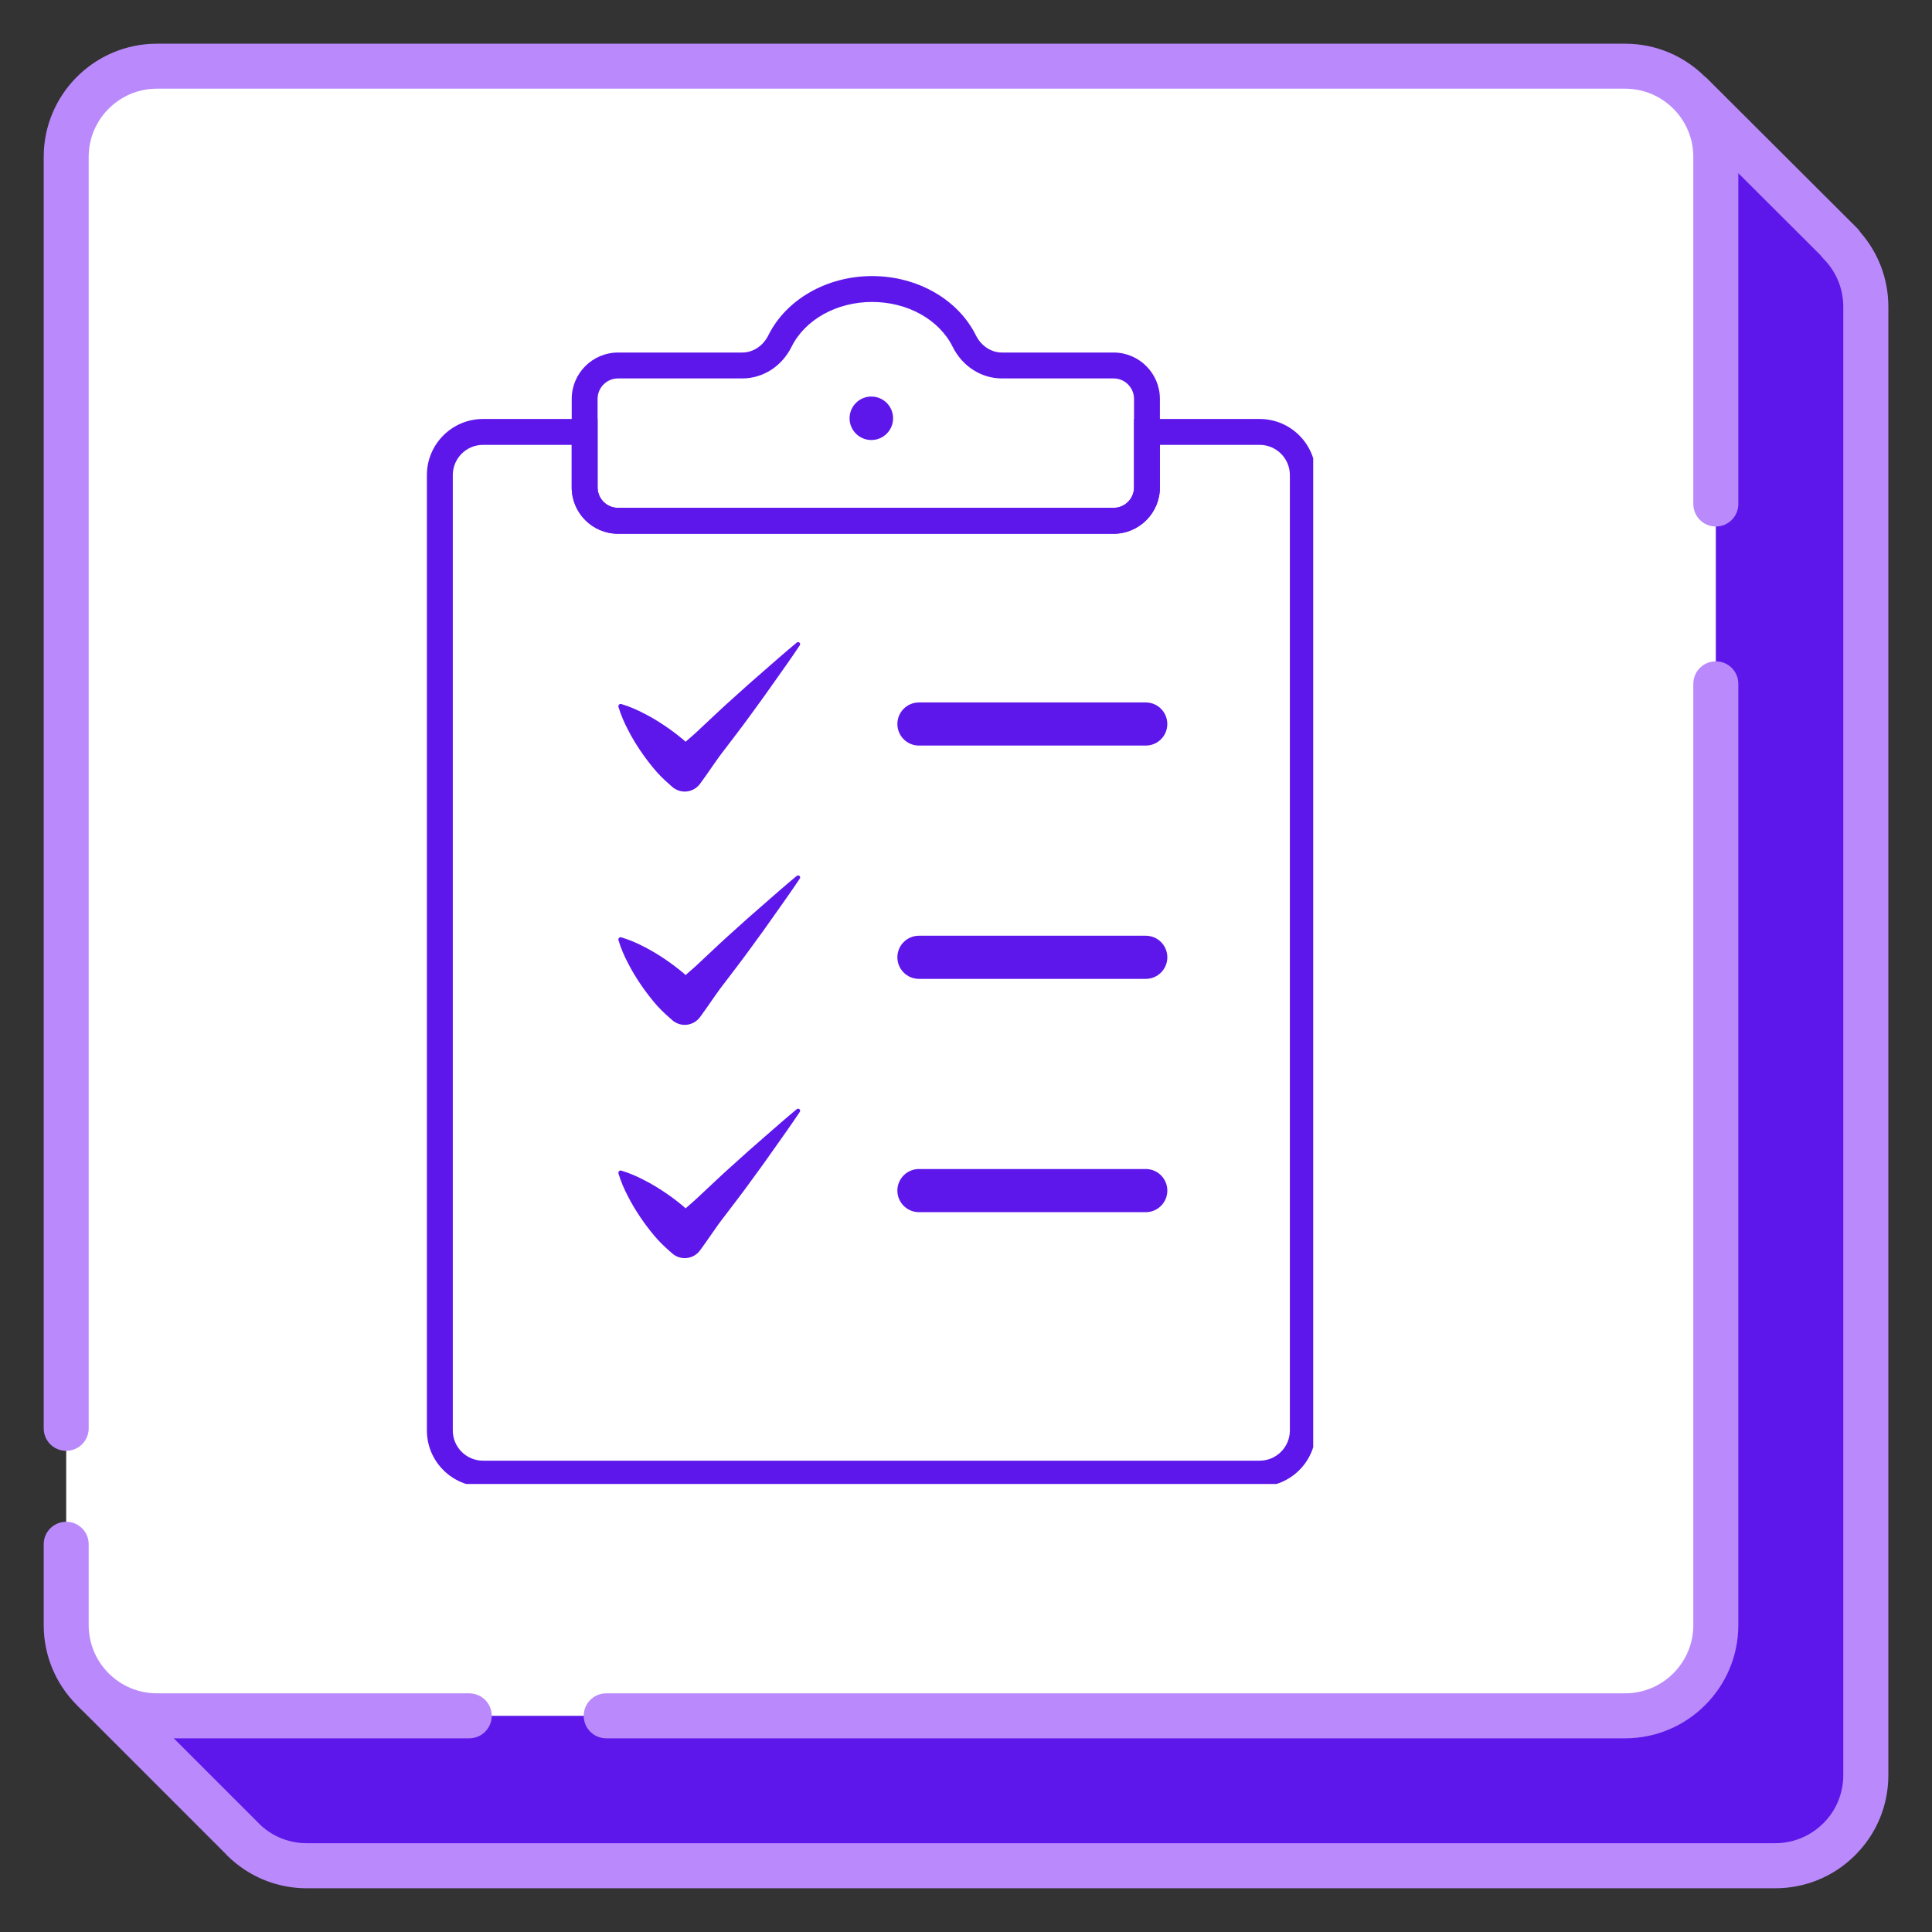 <svg xmlns="http://www.w3.org/2000/svg" xmlns:xlink="http://www.w3.org/1999/xlink" width="500" zoomAndPan="magnify" viewBox="0 0 375 375" height="500" preserveAspectRatio="xMidYMid meet" version="1.0"><rect x="0" y="0" width="375" height="375" fill="#333333" stroke="none"/><defs><clipPath id="72d7f3bdfa"><path d="M 14 14 L 366.789 14 L 366.789 366.789 L 14 366.789 Z M 14 14 " clip-rule="nonzero"/></clipPath><clipPath id="ffeda56c01"><path d="M 8.484 295 L 96 295 L 96 338 L 8.484 338 Z M 8.484 295 " clip-rule="nonzero"/></clipPath><clipPath id="5df231231f"><path d="M 8.484 8.484 L 338 8.484 L 338 282 L 8.484 282 Z M 8.484 8.484 " clip-rule="nonzero"/></clipPath><clipPath id="2fc2c820d3"><path d="M 82.859 81.305 L 254.891 81.305 L 254.891 288.039 L 82.859 288.039 Z M 82.859 81.305 " clip-rule="nonzero"/></clipPath><clipPath id="2659879337"><path d="M 110 53.555 L 226 53.555 L 226 104 L 110 104 Z M 110 53.555 " clip-rule="nonzero"/></clipPath></defs><path fill="#5e17eb" d="M 18.469 328.34 L 47.734 357.605 L 47.109 356.996 C 50.297 360.184 54.691 362.148 59.555 362.148 L 344.551 362.148 C 349.414 362.148 353.809 360.184 356.996 356.996 C 360.184 353.809 362.148 349.414 362.148 344.551 L 362.148 59.555 C 362.148 54.691 360.184 50.297 356.996 47.109 L 357.375 47.355 L 328.41 18.469 " fill-opacity="1" fill-rule="nonzero"/><g clip-path="url(#72d7f3bdfa)"><path fill="#ba8afc" d="M 344.551 366.512 L 59.555 366.512 C 54.141 366.512 49.031 364.562 45.016 361.012 C 44.91 360.926 44.809 360.836 44.707 360.75 L 44.547 360.59 C 44.375 360.43 44.199 360.254 44.023 360.082 C 43.938 359.992 43.852 359.906 43.777 359.805 L 15.383 331.41 C 13.68 329.707 13.68 326.941 15.383 325.238 C 17.086 323.535 19.852 323.535 21.555 325.238 L 50.66 354.332 C 53.105 356.559 56.234 357.766 59.555 357.766 L 344.551 357.766 C 348.09 357.766 351.406 356.383 353.91 353.895 C 356.414 351.406 357.781 348.074 357.781 344.535 L 357.781 59.555 C 357.781 56.016 356.398 52.699 353.91 50.195 C 353.707 49.992 353.516 49.758 353.355 49.527 L 325.324 21.555 C 323.621 19.852 323.609 17.086 325.324 15.383 C 327.027 13.68 329.793 13.664 331.496 15.383 L 360.457 44.273 C 360.723 44.535 360.953 44.84 361.145 45.145 C 364.621 49.133 366.527 54.199 366.527 59.555 L 366.527 344.551 C 366.527 350.418 364.242 355.934 360.094 360.082 C 355.945 364.227 350.43 366.512 344.566 366.512 Z M 344.551 366.512 " fill-opacity="1" fill-rule="nonzero"/></g><path fill="#ffffff" d="M 30.445 12.848 L 315.441 12.848 C 316.02 12.848 316.594 12.879 317.168 12.934 C 317.742 12.992 318.312 13.074 318.875 13.188 C 319.441 13.301 320 13.441 320.551 13.605 C 321.102 13.773 321.645 13.969 322.176 14.188 C 322.711 14.41 323.23 14.656 323.738 14.926 C 324.246 15.199 324.738 15.496 325.219 15.816 C 325.699 16.137 326.16 16.477 326.605 16.844 C 327.051 17.211 327.477 17.598 327.887 18.004 C 328.293 18.41 328.68 18.836 329.047 19.281 C 329.41 19.727 329.754 20.191 330.074 20.668 C 330.395 21.148 330.691 21.641 330.961 22.152 C 331.234 22.66 331.48 23.18 331.699 23.711 C 331.922 24.242 332.113 24.785 332.281 25.336 C 332.449 25.891 332.59 26.449 332.699 27.012 C 332.812 27.578 332.898 28.148 332.953 28.719 C 333.012 29.293 333.039 29.867 333.039 30.445 L 333.039 315.441 C 333.039 316.02 333.012 316.594 332.953 317.168 C 332.898 317.742 332.812 318.312 332.699 318.875 C 332.59 319.441 332.449 320 332.281 320.551 C 332.113 321.102 331.922 321.645 331.699 322.176 C 331.48 322.711 331.234 323.23 330.961 323.738 C 330.691 324.246 330.395 324.738 330.074 325.219 C 329.754 325.699 329.41 326.16 329.047 326.605 C 328.68 327.051 328.293 327.477 327.887 327.887 C 327.477 328.293 327.051 328.68 326.605 329.047 C 326.16 329.41 325.699 329.754 325.219 330.074 C 324.738 330.395 324.246 330.691 323.738 330.961 C 323.23 331.234 322.711 331.48 322.176 331.699 C 321.645 331.922 321.102 332.113 320.551 332.281 C 320 332.449 319.441 332.59 318.875 332.699 C 318.312 332.812 317.742 332.898 317.168 332.953 C 316.594 333.012 316.02 333.039 315.441 333.039 L 30.445 333.039 C 29.867 333.039 29.293 333.012 28.719 332.953 C 28.148 332.898 27.578 332.812 27.012 332.699 C 26.449 332.59 25.891 332.449 25.336 332.281 C 24.785 332.113 24.242 331.922 23.711 331.699 C 23.18 331.48 22.66 331.234 22.152 330.961 C 21.641 330.691 21.148 330.395 20.668 330.074 C 20.191 329.754 19.727 329.41 19.281 329.047 C 18.836 328.68 18.41 328.293 18.004 327.887 C 17.594 327.477 17.211 327.051 16.844 326.605 C 16.477 326.16 16.137 325.699 15.816 325.219 C 15.496 324.738 15.199 324.246 14.926 323.738 C 14.656 323.23 14.41 322.711 14.188 322.176 C 13.969 321.645 13.773 321.102 13.605 320.551 C 13.441 320 13.301 319.441 13.188 318.875 C 13.074 318.312 12.992 317.742 12.934 317.168 C 12.879 316.594 12.848 316.02 12.848 315.441 L 12.848 30.445 C 12.848 29.867 12.879 29.293 12.934 28.719 C 12.992 28.148 13.074 27.578 13.188 27.012 C 13.301 26.449 13.441 25.891 13.605 25.336 C 13.773 24.785 13.969 24.242 14.188 23.711 C 14.41 23.18 14.656 22.66 14.926 22.152 C 15.199 21.641 15.496 21.148 15.816 20.668 C 16.137 20.191 16.477 19.727 16.844 19.281 C 17.211 18.836 17.594 18.41 18.004 18.004 C 18.41 17.598 18.836 17.211 19.281 16.844 C 19.727 16.477 20.191 16.137 20.668 15.816 C 21.148 15.496 21.641 15.199 22.152 14.926 C 22.66 14.656 23.18 14.41 23.711 14.188 C 24.242 13.969 24.785 13.773 25.336 13.605 C 25.891 13.441 26.449 13.301 27.012 13.188 C 27.578 13.074 28.148 12.992 28.719 12.934 C 29.293 12.879 29.867 12.848 30.445 12.848 Z M 30.445 12.848 " fill-opacity="1" fill-rule="nonzero"/><g clip-path="url(#ffeda56c01)"><path fill="#ba8afc" d="M 91.078 337.406 L 30.445 337.406 C 18.336 337.406 8.484 327.551 8.484 315.441 L 8.484 299.738 C 8.484 297.324 10.434 295.375 12.848 295.375 C 15.266 295.375 17.215 297.324 17.215 299.738 L 17.215 315.441 C 17.215 322.734 23.152 328.672 30.445 328.672 L 91.078 328.672 C 93.492 328.672 95.445 330.625 95.445 333.039 C 95.445 335.453 93.492 337.406 91.078 337.406 Z M 91.078 337.406 " fill-opacity="1" fill-rule="nonzero"/></g><path fill="#ba8afc" d="M 315.441 337.406 L 117.668 337.406 C 115.25 337.406 113.301 335.453 113.301 333.039 C 113.301 330.625 115.25 328.672 117.668 328.672 L 315.441 328.672 C 322.734 328.672 328.672 322.734 328.672 315.441 L 328.672 132.73 C 328.672 130.316 330.625 128.363 333.039 128.363 C 335.453 128.363 337.406 130.316 337.406 132.73 L 337.406 315.441 C 337.406 327.551 327.551 337.406 315.441 337.406 Z M 315.441 337.406 " fill-opacity="1" fill-rule="nonzero"/><g clip-path="url(#5df231231f)"><path fill="#ba8afc" d="M 12.848 281.605 C 10.434 281.605 8.484 279.656 8.484 277.238 L 8.484 30.445 C 8.484 18.336 18.336 8.484 30.445 8.484 L 315.441 8.484 C 327.551 8.484 337.406 18.336 337.406 30.445 L 337.406 97.832 C 337.406 100.246 335.453 102.195 333.039 102.195 C 330.625 102.195 328.672 100.246 328.672 97.832 L 328.672 30.445 C 328.672 23.152 322.734 17.215 315.441 17.215 L 30.445 17.215 C 23.152 17.215 17.215 23.152 17.215 30.445 L 17.215 277.238 C 17.215 279.656 15.266 281.605 12.848 281.605 Z M 12.848 281.605 " fill-opacity="1" fill-rule="nonzero"/></g><g clip-path="url(#2fc2c820d3)"><path fill="#5e17eb" d="M 93.75 86.348 C 90.516 86.348 87.887 88.98 87.887 92.211 L 87.887 277.652 C 87.887 280.887 90.516 283.516 93.75 283.516 L 244.5 283.516 C 247.734 283.516 250.363 280.887 250.363 277.652 L 250.363 92.211 C 250.363 88.98 247.734 86.348 244.5 86.348 L 225.137 86.348 L 225.137 94.605 C 225.137 99.566 221.102 103.602 216.145 103.602 L 119.965 103.602 C 115.004 103.602 110.969 99.566 110.969 94.605 L 110.969 86.348 Z M 244.5 288.539 L 93.75 288.539 C 87.746 288.539 82.859 283.656 82.859 277.652 L 82.859 92.211 C 82.859 86.207 87.746 81.324 93.75 81.324 L 115.992 81.324 L 115.992 94.605 C 115.992 96.797 117.773 98.574 119.965 98.574 L 216.145 98.574 C 218.332 98.574 220.113 96.797 220.113 94.605 L 220.113 81.324 L 244.5 81.324 C 250.504 81.324 255.391 86.207 255.391 92.211 L 255.391 277.652 C 255.391 283.656 250.504 288.539 244.5 288.539 " fill-opacity="1" fill-rule="nonzero"/></g><g clip-path="url(#2659879337)"><path fill="#5e17eb" d="M 119.965 73.453 C 117.773 73.453 115.992 75.23 115.992 77.422 L 115.992 94.605 C 115.992 96.797 117.773 98.574 119.965 98.574 L 216.145 98.574 C 218.332 98.574 220.113 96.797 220.113 94.605 L 220.113 77.422 C 220.113 75.23 218.332 73.453 216.145 73.453 L 194.473 73.453 C 190.457 73.453 186.797 71.102 184.914 67.316 C 182.289 62.027 176.148 58.609 169.277 58.609 C 162.402 58.609 156.262 62.027 153.637 67.316 C 151.758 71.102 148.094 73.453 144.078 73.453 Z M 216.145 103.602 L 119.965 103.602 C 115.004 103.602 110.969 99.566 110.969 94.605 L 110.969 77.422 C 110.969 72.461 115.004 68.426 119.965 68.426 L 144.078 68.426 C 146.172 68.426 148.109 67.145 149.137 65.082 C 152.605 58.098 160.512 53.586 169.277 53.586 C 178.043 53.586 185.945 58.098 189.418 65.082 C 190.441 67.145 192.379 68.426 194.473 68.426 L 216.145 68.426 C 221.105 68.426 225.137 72.461 225.137 77.422 L 225.137 94.605 C 225.137 99.566 221.105 103.602 216.145 103.602 " fill-opacity="1" fill-rule="nonzero"/></g><path fill="#5e17eb" d="M 173.348 81.191 C 173.348 83.52 171.457 85.41 169.125 85.41 C 166.793 85.41 164.902 83.52 164.902 81.191 C 164.902 78.859 166.793 76.969 169.125 76.969 C 171.457 76.969 173.348 78.859 173.348 81.191 " fill-opacity="1" fill-rule="nonzero"/><path fill="#5e17eb" d="M 222.391 144.715 L 178.367 144.715 C 176.055 144.715 174.18 142.844 174.18 140.531 C 174.18 138.219 176.055 136.344 178.367 136.344 L 222.391 136.344 C 224.703 136.344 226.574 138.219 226.574 140.531 C 226.574 142.844 224.703 144.715 222.391 144.715 " fill-opacity="1" fill-rule="nonzero"/><path fill="#5e17eb" d="M 222.391 190 L 178.367 190 C 176.055 190 174.18 188.125 174.18 185.812 C 174.18 183.496 176.055 181.625 178.367 181.625 L 222.391 181.625 C 224.703 181.625 226.578 183.496 226.578 185.812 C 226.578 188.125 224.703 190 222.391 190 " fill-opacity="1" fill-rule="nonzero"/><path fill="#5e17eb" d="M 124.211 145.578 C 125.047 146.832 125.949 148.02 126.895 149.164 C 127.836 150.316 128.898 151.344 130.016 152.316 L 130.504 152.746 L 130.711 152.914 C 132.336 154.125 134.637 153.793 135.852 152.168 C 137.504 149.957 138.98 147.59 140.688 145.426 C 142.348 143.227 144.047 141.055 145.66 138.812 C 147.305 136.594 148.91 134.34 150.5 132.074 C 152.098 129.816 153.703 127.562 155.242 125.25 C 155.336 125.105 155.332 124.914 155.219 124.773 C 155.078 124.605 154.828 124.582 154.656 124.723 C 152.516 126.492 150.438 128.316 148.355 130.141 C 146.266 131.953 144.188 133.781 142.152 135.645 C 140.082 137.48 138.098 139.391 136.078 141.27 C 135.113 142.207 134.094 143.094 133.07 143.973 C 132.895 143.82 132.734 143.652 132.555 143.508 C 131.41 142.562 130.223 141.66 128.969 140.824 C 127.715 139.984 126.418 139.191 125.027 138.492 C 123.656 137.773 122.203 137.137 120.598 136.652 C 120.516 136.629 120.426 136.625 120.34 136.652 C 120.102 136.723 119.969 136.973 120.043 137.211 C 120.527 138.812 121.164 140.266 121.883 141.637 C 122.582 143.031 123.375 144.324 124.211 145.578 " fill-opacity="1" fill-rule="nonzero"/><path fill="#5e17eb" d="M 154.656 170.004 C 152.516 171.773 150.438 173.598 148.355 175.422 C 146.266 177.234 144.188 179.062 142.152 180.926 C 140.082 182.762 138.098 184.672 136.078 186.555 C 135.113 187.488 134.094 188.375 133.07 189.254 C 132.895 189.102 132.734 188.934 132.555 188.789 C 131.41 187.844 130.223 186.941 128.969 186.105 C 127.715 185.27 126.418 184.473 125.027 183.773 C 123.656 183.055 122.203 182.418 120.598 181.934 C 120.516 181.906 120.426 181.906 120.34 181.934 C 120.102 182.004 119.969 182.254 120.043 182.492 C 120.527 184.094 121.164 185.551 121.883 186.918 C 122.582 188.312 123.375 189.605 124.211 190.859 C 125.047 192.113 125.949 193.301 126.895 194.449 C 127.836 195.598 128.898 196.625 130.016 197.598 L 130.504 198.023 L 130.711 198.195 C 132.336 199.406 134.637 199.074 135.852 197.449 C 137.504 195.238 138.984 192.871 140.688 190.711 C 142.348 188.508 144.047 186.34 145.66 184.094 C 147.305 181.875 148.91 179.621 150.5 177.355 C 152.098 175.098 153.703 172.844 155.242 170.531 C 155.336 170.387 155.332 170.195 155.219 170.055 C 155.078 169.887 154.828 169.863 154.656 170.004 " fill-opacity="1" fill-rule="nonzero"/><path fill="#5e17eb" d="M 154.656 215.285 C 152.516 217.055 150.438 218.883 148.355 220.703 C 146.266 222.516 144.188 224.348 142.152 226.211 C 140.082 228.047 138.098 229.957 136.078 231.836 C 135.113 232.77 134.094 233.656 133.07 234.539 C 132.895 234.387 132.734 234.219 132.555 234.07 C 131.41 233.125 130.223 232.223 128.969 231.387 C 127.715 230.551 126.418 229.754 125.027 229.059 C 123.656 228.336 122.203 227.703 120.598 227.215 C 120.516 227.191 120.426 227.188 120.34 227.215 C 120.102 227.289 119.969 227.539 120.043 227.773 C 120.527 229.379 121.164 230.832 121.883 232.203 C 122.582 233.594 123.375 234.891 124.211 236.141 C 125.047 237.398 125.949 238.586 126.895 239.73 C 127.836 240.879 128.898 241.91 130.016 242.883 L 130.504 243.309 L 130.711 243.477 C 132.336 244.691 134.637 244.355 135.852 242.73 C 137.504 240.52 138.98 238.156 140.688 235.992 C 142.348 233.789 144.047 231.621 145.66 229.375 C 147.305 227.156 148.91 224.906 150.5 222.637 C 152.098 220.379 153.703 218.125 155.242 215.812 C 155.336 215.672 155.332 215.477 155.219 215.34 C 155.078 215.168 154.828 215.145 154.656 215.285 " fill-opacity="1" fill-rule="nonzero"/><path fill="#5e17eb" d="M 222.391 235.281 L 178.367 235.281 C 176.055 235.281 174.18 233.406 174.18 231.094 C 174.18 228.781 176.055 226.906 178.367 226.906 L 222.391 226.906 C 224.703 226.906 226.578 228.781 226.578 231.094 C 226.578 233.406 224.703 235.281 222.391 235.281 " fill-opacity="1" fill-rule="nonzero"/></svg>